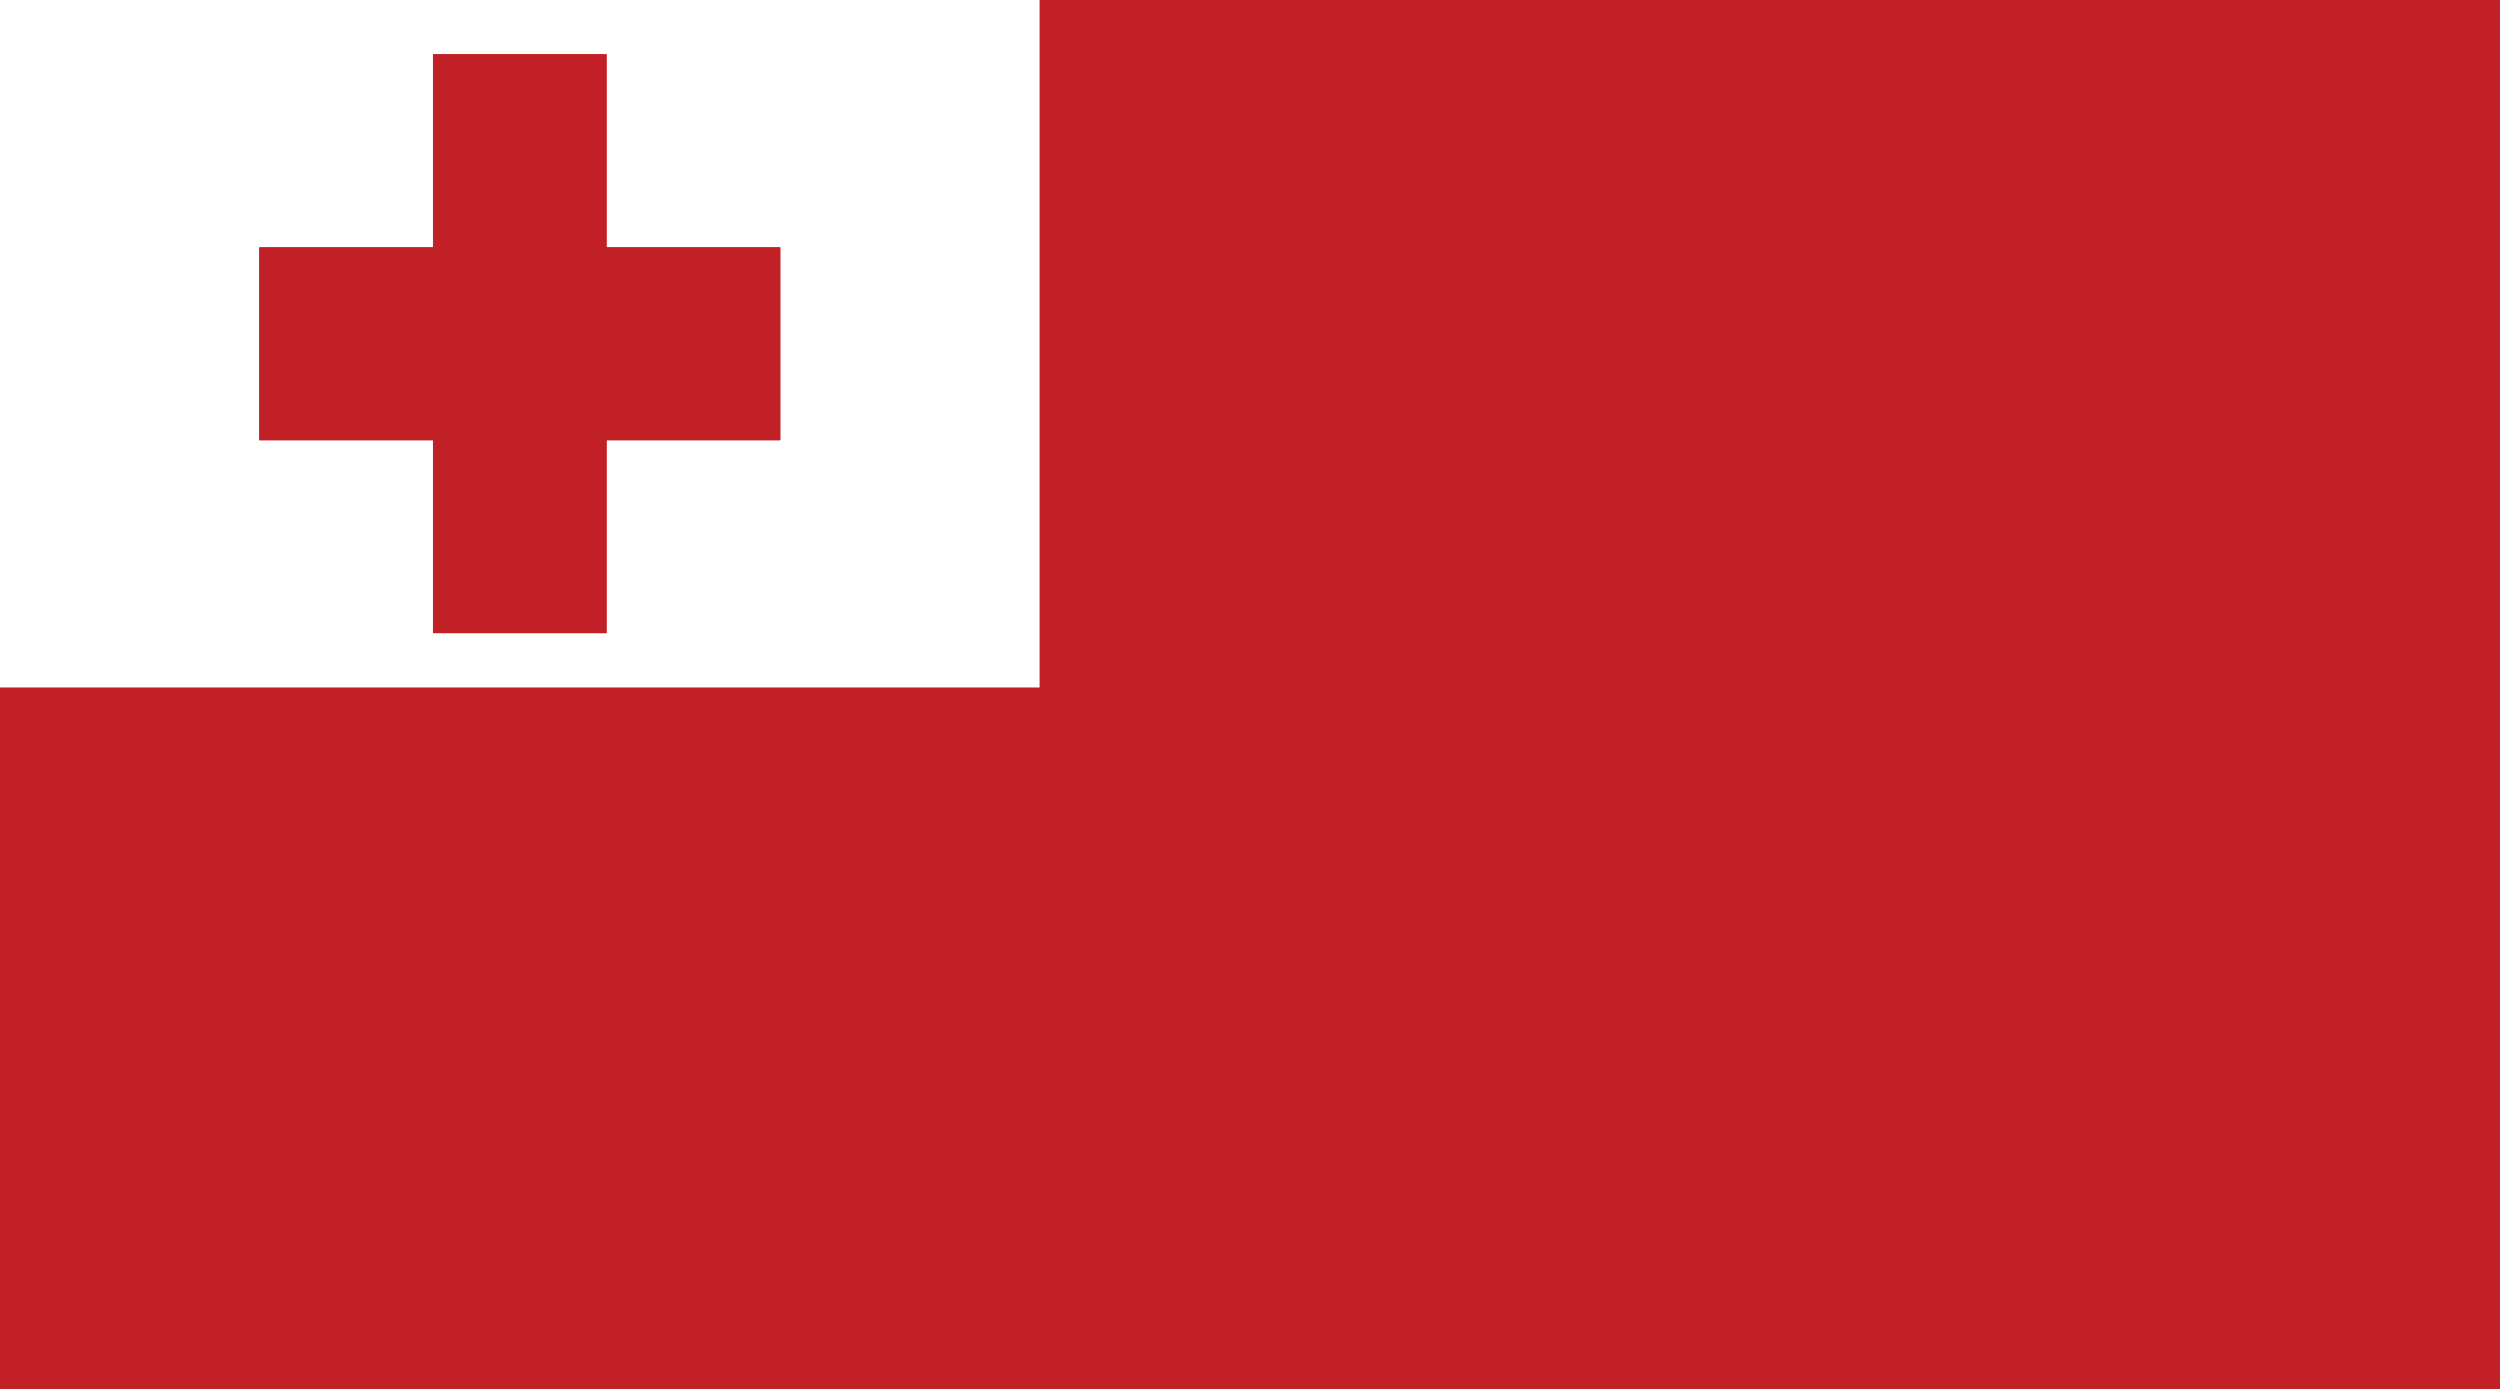 <?xml version="1.0" encoding="UTF-8" standalone="no"?>
<!-- Generator: Adobe Illustrator 18.0.0, SVG Export Plug-In . SVG Version: 6.00 Build 0)  -->
<!DOCTYPE svg  PUBLIC '-//W3C//DTD SVG 1.1//EN'  'http://www.w3.org/Graphics/SVG/1.1/DTD/svg11.dtd'>
<svg style="enable-background:new 0 0 144 80" xmlns="http://www.w3.org/2000/svg" xml:space="preserve" version="1.1" y="0px" x="0px" xmlns:xlink="http://www.w3.org/1999/xlink" viewBox="0 0 144 80">
<g id="TGA">
		<polygon points="144 80 144 0 0 0 0 80" fill="#C02026"/>
		<polygon points="144 80 144 0 0 0 0 80" fill="#C02026"/>
		<polygon points="59.88 39.599 59.88 0 0 0 0 39.599" fill="#C02026"/>
		<polygon points="59.88 39.599 59.88 0 0 0 0 39.599" fill="#fff"/>
		<polygon points="24.94 3.124 24.94 14.245 14.934 14.245 14.934 25.357 24.94 25.357 24.94 36.468 34.938 36.468 34.938 25.357 44.944 25.357 44.944 14.245 34.938 14.245 34.938 3.124" fill="#C02026"/>
		<polygon points="24.94 3.124 24.94 14.245 14.934 14.245 14.934 25.357 24.94 25.357 24.94 36.468 34.938 36.468 34.938 25.357 44.944 25.357 44.944 14.245 34.938 14.245 34.938 3.124" fill="#C02026"/>
</g>
</svg>
